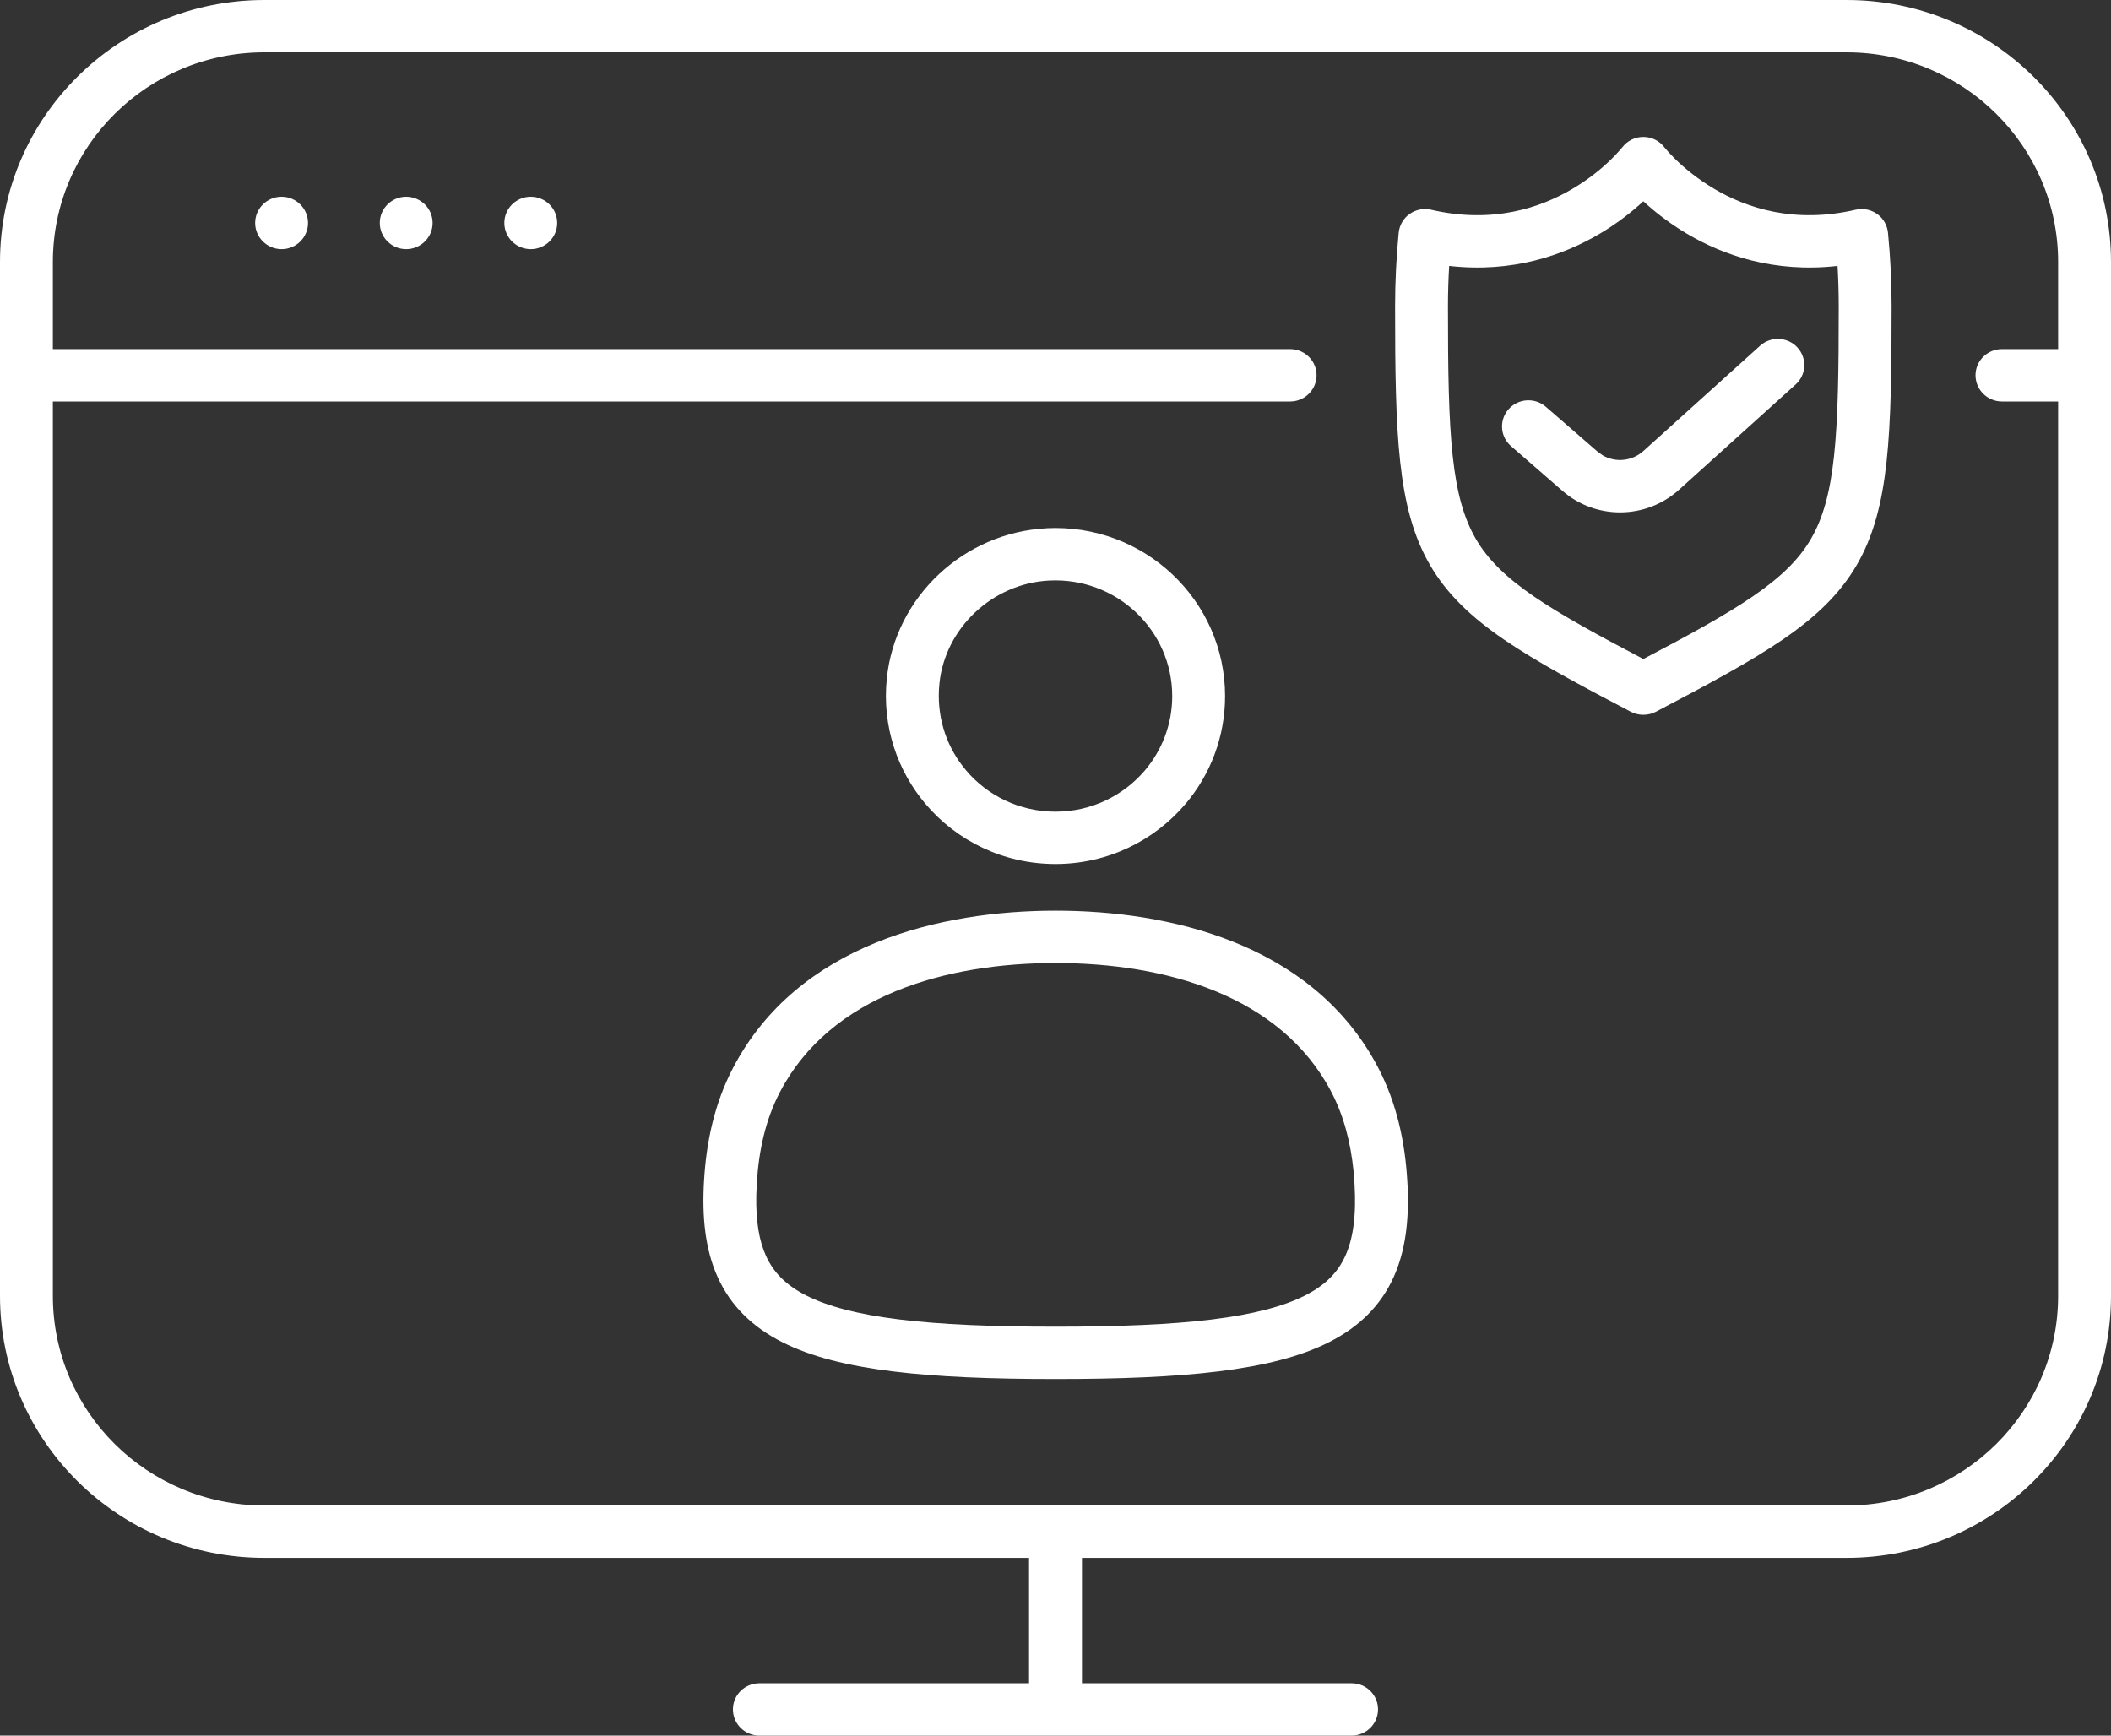 <svg width="45" height="37" viewBox="0 0 45 37" fill="none" xmlns="http://www.w3.org/2000/svg">
<rect x="0" y="0" width="45" height="37" fill="#333333" stroke="none"/>
<g clip-path="url(#clip0_336_28419)">
<path d="M39.363 0C42.476 6.5768e-06 45 2.501 45 5.586V27.625C45 30.71 42.476 33.211 39.363 33.211H23.064V35.884H28.812C29.123 35.884 29.375 36.133 29.375 36.441C29.375 36.75 29.123 37 28.812 37H16.188C15.877 37 15.624 36.75 15.624 36.441C15.624 36.133 15.877 35.884 16.188 35.884H21.936V33.211H5.636C2.523 33.211 0 30.709 0 27.625V5.586C4.0812e-05 2.501 2.523 0 5.636 0H39.363ZM5.636 1.116C3.145 1.116 1.127 3.118 1.127 5.586V7.442H27.502L27.56 7.445C27.843 7.474 28.065 7.711 28.065 8C28.065 8.289 27.844 8.527 27.56 8.556L27.502 8.559H1.127V27.625C1.127 30.093 3.145 32.093 5.636 32.094H39.363C41.854 32.094 43.873 30.093 43.873 27.625V8.559H42.676C42.365 8.559 42.112 8.308 42.112 8C42.112 7.692 42.365 7.442 42.676 7.442H43.873V5.586C43.873 3.118 41.854 1.116 39.363 1.116H5.636ZM22.507 19.414C24.916 19.414 27.901 20.103 29.311 22.636L29.377 22.759C29.78 23.53 29.951 24.355 29.999 25.171L30.007 25.315C30.036 26.032 29.958 26.675 29.706 27.23C29.43 27.837 28.969 28.289 28.333 28.611C27.712 28.926 26.925 29.118 25.977 29.235C25.024 29.353 23.873 29.398 22.503 29.398C21.133 29.398 19.982 29.353 19.029 29.235C18.081 29.118 17.295 28.926 16.674 28.611C16.038 28.289 15.576 27.837 15.301 27.23C15.032 26.638 14.962 25.945 15.008 25.171C15.056 24.352 15.226 23.529 15.63 22.758C17.011 20.126 20.049 19.414 22.5 19.414H22.507ZM22.5 20.53C20.168 20.53 17.709 21.216 16.63 23.273C16.319 23.866 16.174 24.525 16.132 25.236L16.122 25.483C16.111 26.039 16.184 26.454 16.328 26.771C16.486 27.119 16.748 27.395 17.186 27.617C17.64 27.847 18.28 28.018 19.169 28.128C20.054 28.237 21.152 28.282 22.503 28.282C23.854 28.282 24.953 28.237 25.838 28.128C26.727 28.018 27.366 27.847 27.819 27.617C28.258 27.395 28.521 27.119 28.679 26.771C28.843 26.408 28.915 25.918 28.874 25.236L28.854 24.973C28.793 24.363 28.649 23.792 28.377 23.273C27.298 21.216 24.836 20.53 22.507 20.53H22.5ZM22.307 11.261C24.391 11.155 26.115 12.799 26.115 14.84C26.115 15.713 25.798 16.514 25.273 17.137L25.271 17.138C24.609 17.919 23.614 18.419 22.5 18.419C21.388 18.419 20.392 17.923 19.729 17.138C19.13 16.431 18.802 15.487 18.903 14.473C18.904 14.47 18.904 14.467 18.904 14.465C19.08 12.724 20.548 11.352 22.307 11.262V11.261ZM22.365 12.376C21.157 12.438 20.146 13.388 20.025 14.574C20.025 14.576 20.026 14.578 20.025 14.579C19.959 15.241 20.153 15.854 20.517 16.327L20.592 16.42V16.421C21.049 16.962 21.733 17.303 22.5 17.303C23.266 17.303 23.951 16.96 24.409 16.42C24.771 15.99 24.988 15.44 24.988 14.84C24.988 13.436 23.802 12.303 22.365 12.376ZM35.031 2.919C35.208 2.919 35.374 3.001 35.48 3.141C35.482 3.143 35.485 3.146 35.489 3.151C35.498 3.163 35.514 3.181 35.535 3.205C35.578 3.254 35.644 3.327 35.734 3.414C35.915 3.588 36.186 3.815 36.537 4.023C37.234 4.436 38.249 4.774 39.558 4.471L39.617 4.461C39.757 4.444 39.898 4.479 40.014 4.561C40.146 4.654 40.23 4.801 40.246 4.961C40.296 5.47 40.323 5.998 40.323 6.533C40.323 7.895 40.31 8.969 40.216 9.839C40.121 10.715 39.94 11.427 39.577 12.05C39.212 12.675 38.691 13.164 37.996 13.639C37.309 14.108 36.42 14.586 35.297 15.174C35.216 15.216 35.126 15.238 35.034 15.238H35.027C34.936 15.238 34.846 15.216 34.765 15.174C33.643 14.587 32.754 14.108 32.067 13.639C31.373 13.164 30.851 12.675 30.486 12.05C30.123 11.427 29.942 10.715 29.847 9.839C29.752 8.969 29.739 7.894 29.739 6.533C29.739 5.998 29.766 5.473 29.816 4.961C29.832 4.801 29.916 4.655 30.048 4.562C30.18 4.468 30.347 4.434 30.505 4.471C31.814 4.774 32.829 4.436 33.525 4.023C33.877 3.815 34.147 3.588 34.327 3.414C34.417 3.327 34.484 3.254 34.527 3.205C34.549 3.181 34.564 3.163 34.573 3.151L34.582 3.141C34.688 3.001 34.855 2.919 35.031 2.919ZM35.031 4.291C34.806 4.499 34.495 4.75 34.103 4.982C33.332 5.439 32.244 5.823 30.892 5.669C30.875 5.953 30.866 6.242 30.866 6.533C30.866 7.904 30.88 8.919 30.967 9.72C31.053 10.515 31.208 11.055 31.462 11.491C31.715 11.924 32.093 12.301 32.707 12.721C33.281 13.113 34.031 13.523 35.031 14.049C36.033 13.523 36.783 13.112 37.356 12.72C37.971 12.3 38.349 11.924 38.602 11.491C38.856 11.055 39.01 10.515 39.096 9.72C39.182 8.919 39.196 7.904 39.196 6.533C39.196 6.242 39.187 5.953 39.171 5.669C37.819 5.823 36.73 5.439 35.959 4.982C35.567 4.75 35.256 4.499 35.031 4.291ZM37.52 7.37C37.75 7.163 38.106 7.18 38.315 7.407C38.525 7.635 38.508 7.989 38.278 8.196L35.791 10.441L35.79 10.442C35.09 11.072 34.023 11.087 33.308 10.465L32.211 9.511L32.169 9.471C31.975 9.264 31.966 8.941 32.158 8.724C32.363 8.492 32.719 8.469 32.953 8.672L34.051 9.625L34.163 9.706C34.436 9.866 34.788 9.834 35.032 9.615L37.52 7.37ZM6.003 4.194C6.314 4.194 6.566 4.445 6.566 4.753C6.566 5.061 6.314 5.312 6.003 5.312C5.692 5.311 5.439 5.061 5.439 4.753C5.439 4.445 5.692 4.194 6.003 4.194ZM8.659 4.194C8.97 4.195 9.222 4.445 9.222 4.753C9.222 5.061 8.97 5.311 8.659 5.312C8.348 5.312 8.096 5.061 8.096 4.753C8.096 4.445 8.348 4.194 8.659 4.194ZM11.315 4.194C11.626 4.194 11.878 4.445 11.878 4.753C11.878 5.061 11.626 5.311 11.315 5.312C11.003 5.312 10.751 5.061 10.751 4.753C10.751 4.445 11.003 4.194 11.315 4.194Z" fill="white"/>
</g>
<defs>
<clipPath id="clip0_336_28419">
<rect width="45" height="37" fill="white"/>
</clipPath>
</defs>
</svg>
